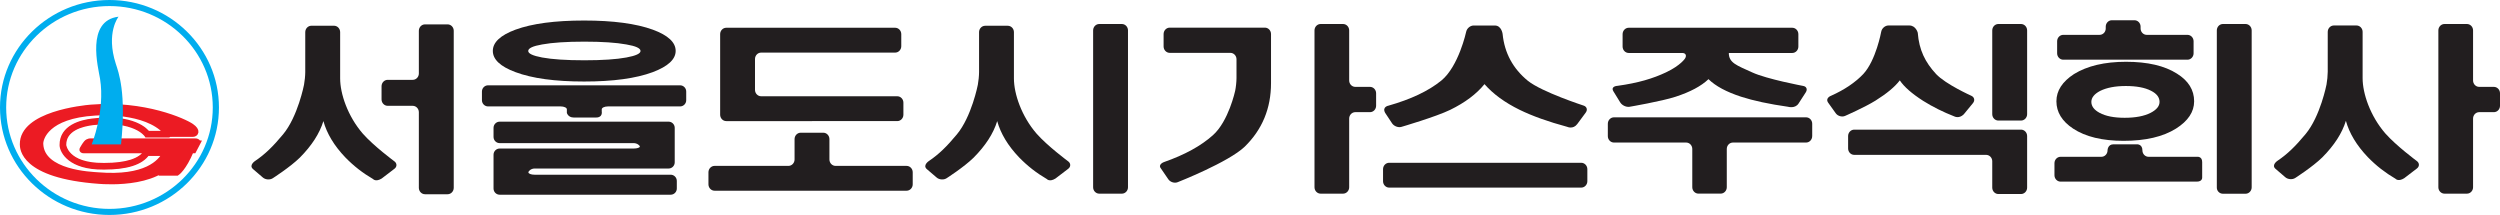<?xml version="1.0" encoding="utf-8"?>
<!-- Generator: Adobe Illustrator 23.1.0, SVG Export Plug-In . SVG Version: 6.00 Build 0)  -->
<svg version="1.1" id="레이어_1" xmlns="http://www.w3.org/2000/svg" xmlns:xlink="http://www.w3.org/1999/xlink" x="0px"
	 y="0px" viewBox="0 0 200 17.196" style="enable-background:new 0 0 200 17.196;" xml:space="preserve">
<style type="text/css">
	.st0{fill:#00ADEE;}
	.st1{fill:#EC1B23;stroke:#EC1B23;stroke-width:0.429;}
	.st2{fill:#221E1F;}
</style>
<g>
	<g>
		<path class="st0" d="M0,8.598c0,4.741,3.929,8.598,8.758,8.598c4.829,0,8.758-3.857,8.758-8.598C17.516,3.857,13.587,0,8.758,0
			C3.929,0,0,3.857,0,8.598z M0.494,8.598c0-4.473,3.707-8.113,8.264-8.113c4.557,0,8.264,3.64,8.264,8.113
			c0,4.474-3.707,8.113-8.264,8.113C4.201,16.711,0.494,13.072,0.494,8.598z"/>
		<g>
			<path class="st1" d="M15.584,11.285c-0.343,0-8.328,0-8.328,0s-0.217-0.017-0.361,0.16c-0.145,0.178-0.271,0.408-0.271,0.408
				s-0.163,0.195,0.065,0.195c0.172,0,4.522,0,6.612,0c-0.012,0.033-0.026,0.069-0.043,0.108h-1.546l-0.016,0.024
				c-0.454,0.705-1.577,1.065-3.337,1.068L8.28,13.248c-3.037,0.023-3.194-1.624-3.194-1.641c-0.017-1.329,1.45-1.703,2.326-1.808
				c3.379-0.407,4.315,0.952,4.324,0.965l0.016,0.024h1.718l0.071-0.054c0.45,0,1.736,0,1.9,0c0.198,0,0.433-0.249-0.127-0.639
				c-0.56-0.39-3.758-1.862-8.057-1.508C6.701,8.634,1.765,9.121,1.801,11.55c0.003,0.251-0.036,2.501,6.142,2.945
				c0.509,0.037,5.377,0.406,6.278-2.448c0.117,0,0.182,0,0.182,0s-0.037,0.648-1.202,1.791h0.957c0,0,0.542-0.355,1.138-1.791
				h0.199l0.307-0.585C15.801,11.462,15.928,11.285,15.584,11.285z M8.201,14.264C7.683,14.24,3.057,14.238,3.03,11.4
				c-0.005-0.547,0.517-2.304,4.813-2.616c0.481-0.035,4.428-0.235,5.9,1.731l-0.292,0.221h-1.67c0,0-0.915-1.406-4.375-0.989
				c-0.476,0.057-2.394,0.325-2.373,1.862c0.004,0.3,0.453,1.714,3.248,1.692c0.478-0.004,2.727,0.047,3.461-1.093h1.737
				C13.478,12.208,12.961,14.485,8.201,14.264z"/>
			<path class="st1" d="M8.281,13.301c-2.795,0.022-3.244-1.392-3.248-1.692c-0.02-1.537,1.898-1.805,2.373-1.862
				c3.46-0.417,4.375,0.989,4.375,0.989h1.67l0.292-0.221c-1.471-1.966-5.419-1.766-5.9-1.731C3.548,9.096,3.025,10.853,3.03,11.4
				c0.026,2.838,4.653,2.84,5.171,2.864c4.76,0.221,5.277-2.056,5.277-2.056h-1.737C11.007,13.348,8.759,13.297,8.281,13.301z
				 M13.21,12.26c-0.361,0.724-1.548,2.051-5.375,1.738c-0.505-0.041-4.498-0.16-4.588-2.483c-0.018-0.464,0.488-2.252,4.354-2.483
				c0.365-0.021,4.011-0.248,5.654,1.508l0.097,0.144c-0.325,0-1.498,0-1.543,0c-0.113-0.158-1.102-1.387-4.409-0.989
				c-0.912,0.109-2.439,0.503-2.42,1.914c0.006,0.459,0.626,1.765,3.302,1.744l0.078,0c1.778-0.004,2.922-0.373,3.407-1.093
				C11.805,12.26,12.777,12.26,13.21,12.26z"/>
		</g>
		<path class="st0" d="M9.484,1.335c0,0-1.03,1.277-0.217,3.778c0.217,0.668,0.849,2.306,0.416,6.438H7.335
			c0,0,1.084-2.643,0.669-5.25C7.862,5.416,6.847,1.654,9.484,1.335z"/>
	</g>
	<g>
		<path class="st2" d="M29.842,14.322c-0.82-0.477-1.559-1.053-2.217-1.731c-0.893-0.935-1.477-1.903-1.753-2.904
			c-0.303,0.987-0.931,1.962-1.886,2.924c-0.78,0.764-2.168,1.65-2.168,1.65c-0.23,0.147-0.586,0.118-0.793-0.063l-0.788-0.676
			c-0.344-0.31,0.172-0.645,0.172-0.645c0.794-0.535,1.433-1.16,2.237-2.128c1.183-1.423,1.677-3.971,1.677-3.971
			c0.054-0.276,0.098-0.732,0.098-1.014V2.572c0-0.282,0.22-0.513,0.49-0.513h1.811c0.27,0,0.49,0.231,0.49,0.513v3.705
			c0,1.225,0.604,3.017,1.812,4.414c0.868,0.988,2.526,2.214,2.526,2.214c0.22,0.162,0.222,0.432,0.005,0.597l-1.019,0.779
			C30.057,14.578,29.842,14.322,29.842,14.322z M31.012,8.465c-0.268,0-0.488-0.231-0.488-0.512V6.9c0-0.282,0.22-0.513,0.488-0.513
			h2.008c0.269,0,0.488-0.23,0.488-0.511V2.462c0-0.282,0.221-0.512,0.49-0.512h1.812c0.268,0,0.489,0.23,0.489,0.512v12.565
			c0,0.281-0.221,0.512-0.489,0.512h-1.812c-0.27,0-0.49-0.231-0.49-0.512V8.978c0-0.282-0.22-0.512-0.488-0.512H31.012z"/>
		<path class="st2" d="M72.102,3.696c0,0.282-0.22,0.512-0.489,0.512H60.889c-0.269,0-0.489,0.231-0.489,0.512v2.469
			c0,0.281,0.221,0.512,0.489,0.512h10.893c0.269,0,0.49,0.23,0.49,0.512v0.963c0,0.281-0.22,0.512-0.49,0.512H60.418
			c-0.269,0-0.709,0-0.978,0h-1.34c-0.269,0-0.488-0.231-0.488-0.512V2.733c0-0.282,0.219-0.513,0.488-0.513h13.513
			c0.269,0,0.489,0.231,0.489,0.513V3.696z M63.075,13.271c0.269,0,0.49-0.231,0.49-0.512v-1.63c0-0.282,0.22-0.512,0.489-0.512
			h1.811c0.269,0,0.489,0.231,0.489,0.512v1.63c0,0.281,0.22,0.512,0.489,0.512h5.685c0.269,0,0.489,0.231,0.489,0.511v0.963
			c0,0.282-0.22,0.512-0.489,0.512H57.165c-0.269,0-0.489-0.23-0.489-0.512v-0.963c0-0.281,0.22-0.511,0.489-0.511H63.075z"/>
		<path class="st2" d="M89.75,1.92c0.269,0,0.489,0.23,0.489,0.512v12.55c0,0.281-0.22,0.511-0.489,0.511h-1.811
			c-0.269,0-0.489-0.23-0.489-0.511V2.432c0-0.281,0.22-0.512,0.489-0.512H89.75z"/>
		<path class="st2" d="M93.121,12.965c1.656-0.579,2.959-1.295,3.912-2.148c1.259-1.121,1.78-3.551,1.78-3.551
			c0.059-0.275,0.107-0.73,0.107-1.011V4.74c0-0.281-0.22-0.512-0.489-0.512h-4.854c-0.269,0-0.489-0.231-0.489-0.512V2.724
			c0-0.282,0.22-0.513,0.489-0.513h7.615c0.269,0,0.489,0.231,0.489,0.513v3.931c0,2.015-0.702,3.708-2.103,5.078
			c-1.307,1.251-5.371,2.844-5.371,2.844c-0.252,0.099-0.586-0.007-0.743-0.237l-0.582-0.851
			C92.596,13.148,93.121,12.965,93.121,12.965z M107.445,1.92c0.269,0,0.489,0.23,0.489,0.512v4.006c0,0.282,0.22,0.512,0.489,0.512
			h1.177c0.269,0,0.489,0.231,0.489,0.512v0.999c0,0.282-0.22,0.512-0.489,0.512h-1.177c-0.269,0-0.489,0.231-0.489,0.512v5.497
			c0,0.281-0.22,0.511-0.489,0.511h-1.796c-0.269,0-0.489-0.23-0.489-0.511V2.432c0-0.281,0.22-0.512,0.489-0.512H107.445z"/>
		<path class="st2" d="M125.382,10.148c-1.523-0.412-2.794-0.866-3.811-1.363c-1.182-0.579-2.12-1.264-2.812-2.054
			c-0.641,0.79-1.554,1.475-2.737,2.054c-1.133,0.554-3.908,1.365-3.908,1.365c-0.258,0.075-0.595-0.053-0.748-0.284l-0.557-0.842
			c-0.255-0.478,0.26-0.569,0.26-0.569c1.804-0.511,3.216-1.18,4.237-2.009c1.396-1.146,1.988-3.906,1.988-3.906
			c0.059-0.275,0.327-0.499,0.596-0.499h1.7c0.533,0,0.618,0.67,0.618,0.67c0.15,1.524,0.825,2.776,2.025,3.756
			c1.12,0.896,4.458,1.981,4.458,1.981c0.257,0.084,0.332,0.335,0.168,0.558l-0.677,0.916
			C125.849,10.369,125.382,10.148,125.382,10.148z M126.498,13.022c0.269,0,0.49,0.23,0.49,0.512v0.963
			c0,0.281-0.221,0.512-0.49,0.512h-15.366c-0.269,0-0.489-0.231-0.489-0.512v-0.963c0-0.282,0.22-0.512,0.489-0.512H126.498z"/>
		<path class="st2" d="M143.043,8.542c-1.498-0.213-2.751-0.481-3.76-0.806c-1.17-0.382-2.039-0.85-2.605-1.403
			c-0.579,0.554-1.454,1.021-2.623,1.403c-1.12,0.368-3.688,0.806-3.688,0.806c-0.266,0.045-0.602-0.112-0.748-0.348l-0.547-0.888
			c-0.244-0.415,0.322-0.438,0.322-0.438c1.667-0.229,2.848-0.589,3.883-1.077c1.196-0.566,1.531-1.121,1.531-1.121
			c0.143-0.237,0.042-0.432-0.227-0.432h-4.284c-0.269,0-0.489-0.231-0.489-0.512V2.733c0-0.282,0.221-0.513,0.489-0.513h13.083
			c0.269,0,0.489,0.231,0.489,0.513v0.993c0,0.282-0.22,0.512-0.489,0.512h-5.075c0,0.79,0.624,0.987,1.869,1.553
			c1.17,0.54,4.081,1.083,4.081,1.083c0.266,0.045,0.36,0.274,0.209,0.508l-0.589,0.913C143.59,8.709,143.043,8.542,143.043,8.542z
			 M144.975,10.892c0,0.281-0.219,0.512-0.489,0.512h-5.854c-0.269,0-0.489,0.231-0.489,0.512v3.062c0,0.282-0.22,0.512-0.488,0.512
			h-1.783c-0.269,0-0.489-0.231-0.489-0.512v-3.062c0-0.281-0.219-0.512-0.488-0.512h-5.779c-0.269,0-0.489-0.231-0.489-0.512V9.898
			c0-0.281,0.22-0.512,0.489-0.512h15.372c0.27,0,0.489,0.231,0.489,0.512V10.892z"/>
		<path class="st2" d="M146.486,7.66c1.068-0.478,1.925-1.055,2.573-1.733c1.02-1.094,1.437-3.386,1.437-3.386
			c0.05-0.277,0.312-0.503,0.581-0.503h1.665c0.535,0,0.679,0.583,0.679,0.583c0.104,1.374,0.595,2.366,1.469,3.306
			c0.768,0.817,2.816,1.735,2.816,1.735c0.248,0.11,0.306,0.376,0.13,0.589l-0.737,0.897c-0.364,0.364-0.739,0.171-0.739,0.171
			c-0.915-0.358-1.751-0.775-2.507-1.25c-0.906-0.58-1.529-1.127-1.869-1.64c-0.389,0.513-1.038,1.053-1.944,1.62
			c-0.894,0.553-2.436,1.225-2.436,1.225c-0.248,0.108-0.584,0.013-0.745-0.213l-0.593-0.829
			C145.978,7.841,146.486,7.66,146.486,7.66z M161.681,1.92c0.268,0,0.489,0.23,0.489,0.512v6.701c0,0.282-0.221,0.512-0.489,0.512
			h-1.812c-0.269,0-0.489-0.23-0.489-0.512V2.432c0-0.281,0.22-0.512,0.489-0.512H161.681z M161.681,10.37
			c0.268,0,0.489,0.231,0.489,0.513v4.128c0,0.281-0.221,0.511-0.489,0.511h-1.812c-0.269,0-0.489-0.23-0.489-0.511v-2.111
			c0-0.281-0.22-0.511-0.489-0.511h-10.553c-0.27,0-0.489-0.231-0.489-0.512v-0.993c0-0.281,0.219-0.513,0.489-0.513H161.681z"/>
		<path class="st2" d="M179.645,1.92h-1.811c-0.269,0-0.488,0.231-0.488,0.512v9.599v2.983c0,0.267,0.22,0.485,0.488,0.485h1.811
			c0.27,0,0.489-0.231,0.489-0.512V2.433C180.135,2.151,179.915,1.92,179.645,1.92z"/>
		<path class="st2" d="M197.355,1.92c0.27,0,0.49,0.23,0.49,0.512v4.006c0,0.282,0.22,0.512,0.489,0.512h1.177
			c0.269,0,0.489,0.231,0.489,0.512v0.999c0,0.282-0.22,0.512-0.489,0.512h-1.177c-0.269,0-0.489,0.231-0.489,0.512v5.497
			c0,0.281-0.22,0.511-0.49,0.511h-1.796c-0.27,0-0.49-0.23-0.49-0.511V2.432c0-0.281,0.22-0.512,0.49-0.512H197.355z"/>
		<path class="st2" d="M83.746,14.323c-0.82-0.477-1.559-1.053-2.216-1.731c-0.893-0.935-1.477-1.903-1.754-2.904
			c-0.302,0.987-0.93,1.962-1.886,2.924c-0.78,0.764-2.168,1.65-2.168,1.65c-0.23,0.147-0.586,0.119-0.792-0.062l-0.79-0.676
			c-0.343-0.31,0.173-0.645,0.173-0.645c0.794-0.534,1.433-1.16,2.237-2.128c1.183-1.422,1.677-3.971,1.677-3.971
			c0.054-0.276,0.098-0.732,0.098-1.014V2.573c0-0.282,0.219-0.512,0.488-0.512h1.811c0.27,0,0.49,0.23,0.49,0.512v3.704
			c0,1.226,0.604,3.018,1.812,4.414c0.869,0.988,2.526,2.214,2.526,2.214c0.22,0.163,0.222,0.431,0.005,0.598l-1.019,0.778
			C83.961,14.579,83.746,14.323,83.746,14.323z"/>
		<path class="st2" d="M191.641,14.301c-0.82-0.478-1.559-1.054-2.217-1.732c-0.892-0.935-1.477-1.903-1.753-2.904
			c-0.302,0.988-0.93,1.963-1.886,2.924c-0.78,0.764-2.168,1.65-2.168,1.65c-0.23,0.147-0.586,0.119-0.794-0.062l-0.788-0.677
			c-0.344-0.31,0.173-0.644,0.173-0.644c0.794-0.535,1.433-1.159,2.237-2.128c1.183-1.422,1.677-3.97,1.677-3.97
			c0.053-0.277,0.097-0.733,0.097-1.015V2.55c0-0.282,0.221-0.512,0.49-0.512h1.811c0.269,0,0.489,0.23,0.489,0.512v3.705
			c0,1.224,0.604,3.017,1.812,4.413c0.868,0.988,2.525,2.214,2.525,2.214c0.221,0.163,0.222,0.432,0.006,0.597l-1.019,0.78
			C191.857,14.556,191.641,14.301,191.641,14.301z"/>
		<g>
			<path class="st2" d="M41.238,5.771c1.334,0.5,3.165,0.751,5.492,0.751c2.316,0,4.146-0.25,5.493-0.751
				c1.22-0.461,1.83-1.028,1.83-1.699c0-0.685-0.61-1.251-1.83-1.699c-1.346-0.487-3.177-0.731-5.493-0.731
				c-2.328,0-4.158,0.243-5.492,0.731c-1.208,0.448-1.812,1.014-1.812,1.699C39.426,4.758,40.03,5.323,41.238,5.771z M43.371,3.556
				c0.818-0.149,1.944-0.224,3.379-0.224c1.421,0,2.541,0.075,3.359,0.224c0.755,0.129,1.133,0.303,1.133,0.522
				c0,0.209-0.377,0.383-1.133,0.522c-0.805,0.149-1.925,0.223-3.359,0.223c-1.446,0-2.574-0.075-3.379-0.223
				c-0.742-0.139-1.113-0.313-1.113-0.522C42.257,3.859,42.629,3.684,43.371,3.556z"/>
			<path class="st2" d="M53.655,13.977H42.762c-0.269,0-0.49-0.085-0.49-0.189c0-0.104,0.221-0.306,0.49-0.306h10.727
				c0.269,0,0.489-0.223,0.489-0.495v-2.759c0-0.272-0.22-0.495-0.489-0.495h-4.86H44.86h-4.888c-0.269,0-0.489,0.223-0.489,0.495
				v0.727c0,0.273,0.22,0.495,0.489,0.495h10.727c0.269,0,0.489,0.187,0.489,0.274c0,0.087-0.22,0.158-0.489,0.158H39.972
				c-0.269,0-0.489,0.223-0.489,0.495v2.705c0,0.273,0.22,0.495,0.489,0.495h13.683c0.27,0,0.49-0.223,0.49-0.495v-0.61
				C54.144,14.2,53.924,13.977,53.655,13.977z"/>
			<path class="st2" d="M47.695,9.401h-1.801c-0.456,0-0.545-0.373-0.545-0.373V8.747c0-0.128-0.22-0.233-0.489-0.233h-5.816
				c-0.269,0-0.489-0.223-0.489-0.495V7.321c0-0.272,0.22-0.496,0.489-0.496h15.363c0.27,0,0.49,0.223,0.49,0.496v0.698
				c0,0.272-0.22,0.495-0.49,0.495h-5.778c-0.269,0-0.489,0.105-0.489,0.233v0.171C48.139,8.918,48.238,9.401,47.695,9.401z"/>
		</g>
		<g>
			<path class="st2" d="M165.059,4.776h2.834h3.668h3.437c0.268,0,0.489-0.231,0.489-0.512V3.3c0-0.282-0.221-0.512-0.489-0.512
				h-3.262c-0.269,0-0.489-0.231-0.489-0.511V2.131c0-0.281-0.22-0.512-0.488-0.512h-1.811c-0.269,0-0.489,0.231-0.489,0.512v0.146
				c0,0.281-0.22,0.511-0.488,0.511h-2.911c-0.268,0-0.489,0.231-0.489,0.512v0.963C164.57,4.545,164.791,4.776,165.059,4.776z"/>
			<path class="st2" d="M176.174,14.204v-1.241c0-0.452-0.377-0.42-0.377-0.42h-3.915c-0.269,0-0.489-0.231-0.489-0.512
				c0-0.502-0.425-0.487-0.425-0.487h-1.889c-0.473,0-0.476,0.487-0.476,0.487c0,0.281-0.22,0.512-0.488,0.512h-3.269
				c-0.269,0-0.489,0.231-0.489,0.512v0.963c0,0.282,0.22,0.512,0.489,0.512h10.895C176.201,14.53,176.174,14.204,176.174,14.204z"
				/>
			<path class="st2" d="M165.847,10.287c0.992,0.653,2.339,0.979,4.041,0.979c1.755,0,3.152-0.326,4.194-0.979
				c0.966-0.612,1.449-1.339,1.449-2.182c0-0.907-0.457-1.644-1.373-2.214c-0.991-0.631-2.35-0.948-4.079-0.948
				c-1.703,0-3.088,0.326-4.156,0.98c-0.941,0.611-1.41,1.338-1.41,2.181C164.514,8.969,164.958,9.697,165.847,10.287z
				 M168.007,7.275c0.528-0.262,1.214-0.394,2.057-0.394c0.856,0,1.529,0.127,2.02,0.381c0.453,0.228,0.68,0.525,0.68,0.89
				c0,0.338-0.239,0.631-0.717,0.877c-0.517,0.262-1.21,0.394-2.077,0.394c-0.843,0-1.51-0.131-2.001-0.394
				c-0.441-0.237-0.661-0.53-0.661-0.877C167.308,7.813,167.542,7.521,168.007,7.275z"/>
		</g>
	</g>
</g>
</svg>
